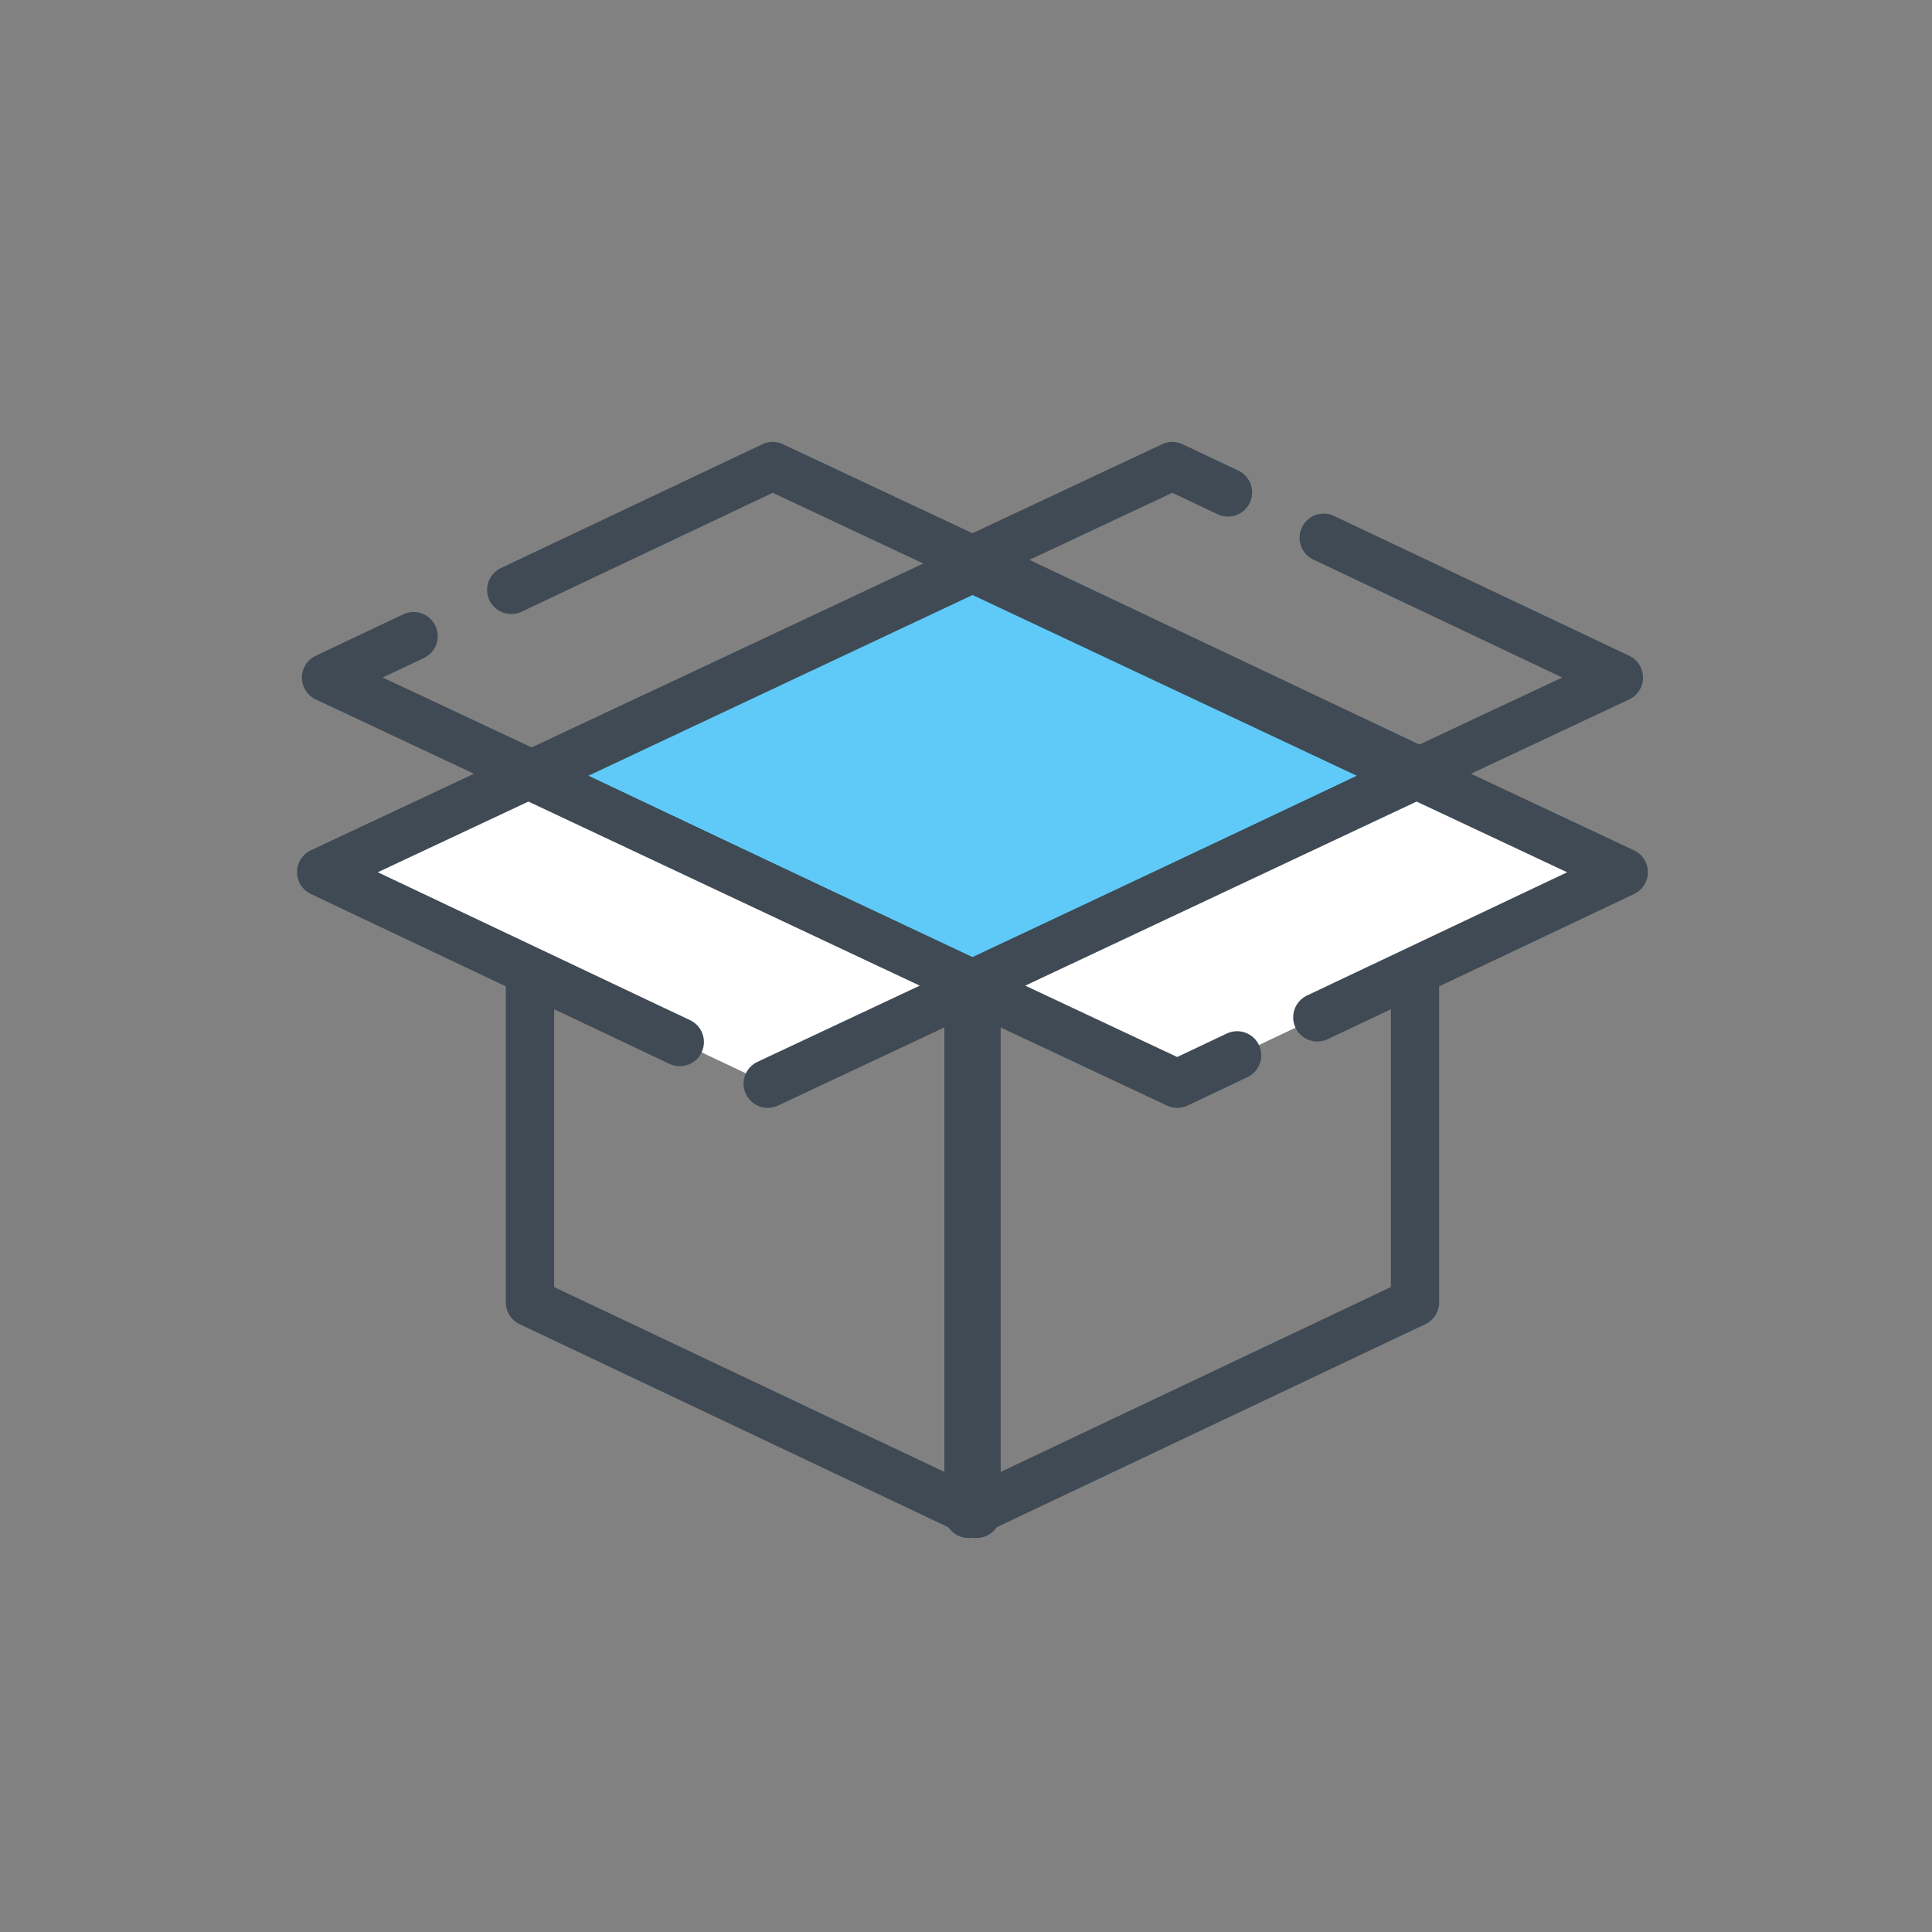 <svg width="40" height="40" viewBox="0 0 40 40" fill="none" xmlns="http://www.w3.org/2000/svg">
<rect x="0" y="0" width="40" height="40" fill="#808080" stroke="none"/>
<rect width="40" height="40" fill="white" fill-opacity="0.01"/>
<path fill-rule="evenodd" clip-rule="evenodd" d="M29.544 16.043L20.218 20.422L10.973 16.043L20.299 11.664L29.544 16.043Z" fill="#5FCAF8"/>
<path fill-rule="evenodd" clip-rule="evenodd" d="M29.544 16.043L20.218 20.422L10.973 16.043L20.299 11.664L29.544 16.043Z" stroke="#3F4A54" stroke-linecap="round" stroke-linejoin="round"/>
<path fill-rule="evenodd" clip-rule="evenodd" d="M20.218 31.343L10.973 26.964V16.043L20.218 20.423V31.343Z" stroke="#3F4A54" stroke-linecap="round" stroke-linejoin="round"/>
<path fill-rule="evenodd" clip-rule="evenodd" d="M6.65 18.057L13.535 21.319L14.074 21.574L15.895 22.436L20.218 20.407L10.94 16.043L6.65 18.057Z" fill="white"/>
<path d="M14.074 21.574L13.535 21.319L6.65 18.057L10.94 16.043L20.218 20.407L15.895 22.437" stroke="#3F4A54" stroke-linecap="round" stroke-linejoin="round"/>
<path d="M8.563 13.171L6.751 14.029L11.043 16.044L20.32 11.68L15.998 9.65L10.585 12.213" stroke="#3F4A54" stroke-linecap="round" stroke-linejoin="round"/>
<path fill-rule="evenodd" clip-rule="evenodd" d="M20.052 31.343L29.296 26.964V16.043L20.052 20.423V31.343Z" stroke="#3F4A54" stroke-linecap="round" stroke-linejoin="round"/>
<path fill-rule="evenodd" clip-rule="evenodd" d="M27.274 21.063L33.618 18.058L29.329 16.043L20.051 20.407L24.374 22.437L25.613 21.85" fill="white"/>
<path d="M27.274 21.063L33.618 18.058L29.329 16.043L20.051 20.407L24.374 22.437L25.613 21.85" stroke="#3F4A54" stroke-linecap="round" stroke-linejoin="round"/>
<path d="M27.406 11.134L33.517 14.029L29.227 16.043L19.95 11.679L24.272 9.65L25.424 10.195" stroke="#3F4A54" stroke-linecap="round" stroke-linejoin="round"/>
</svg>
